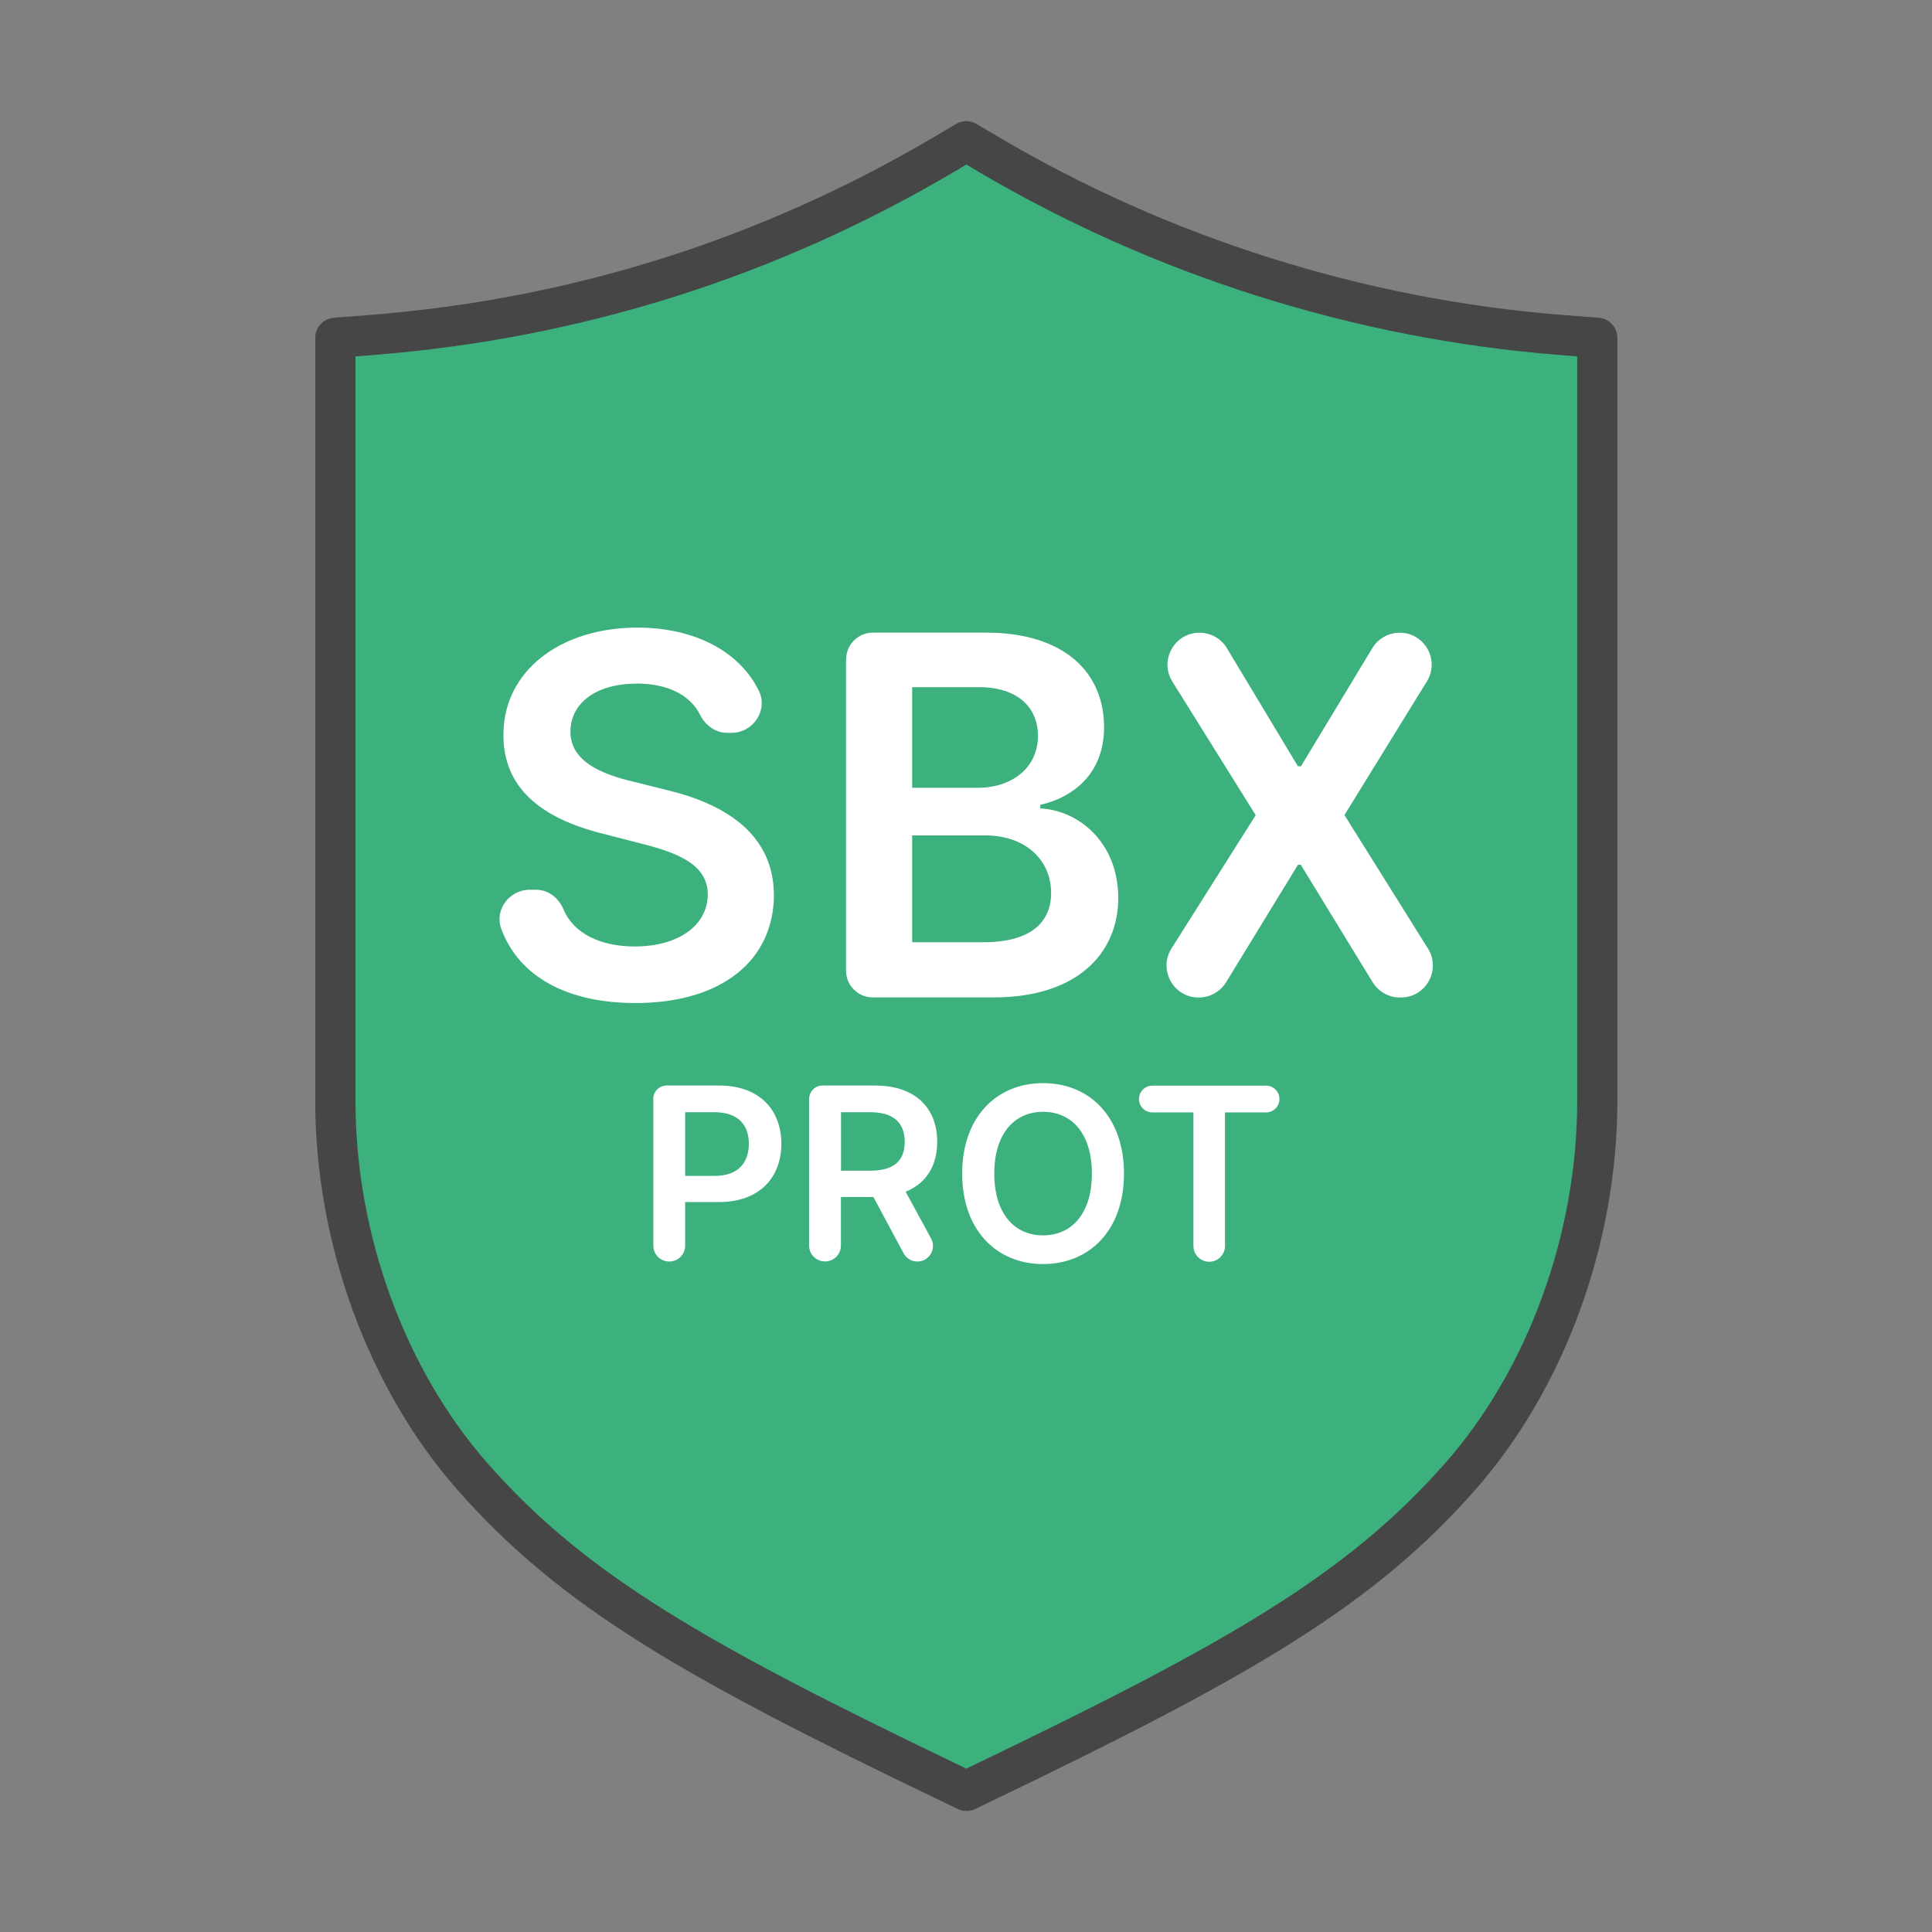 <?xml version="1.0" encoding="UTF-8"?>
<svg id="Security_Networking" data-name="Security Networking" xmlns="http://www.w3.org/2000/svg" viewBox="0 0 192 192">
  <rect x="0" y="0" width="192" height="192" fill="#808080" stroke="none"/>
  <defs>
    <style>
      .cls-1 {
        fill: #464646;
      }

      .cls-1, .cls-2, .cls-3 {
        stroke-width: 0px;
      }

      .cls-2 {
        fill: #3cb17e;
      }

      .cls-3 {
        fill: #fff;
      }
    </style>
  </defs>
  <g>
    <path class="cls-2" d="m96.04,177.97l-1.75-.84c-25.15-12.09-37.28-18.97-47.33-30.39-8.54-9.7-13.63-23.65-13.63-37.3V33.57l3.72-.29c20.31-1.62,39.46-7.69,56.92-18.02l2.06-1.22,2.06,1.22c17.21,10.19,36.89,16.43,56.92,18.02l3.72.29v75.88c0,13.65-5.1,27.61-13.63,37.3-10.05,11.42-22.18,18.3-47.32,30.39l-1.75.84Z"/>
    <path class="cls-1" d="m96.04,179.97c-.3,0-.59-.07-.87-.2l-1.75-.84c-25.41-12.21-37.69-19.2-47.96-30.87-8.85-10.05-14.13-24.49-14.13-38.62V33.57c0-1.04.8-1.91,1.84-1.99l3.72-.29c19.99-1.59,38.85-7.57,56.06-17.75l2.06-1.22c.63-.37,1.41-.37,2.04,0l2.06,1.22c16.96,10.04,36.35,16.18,56.06,17.75l3.72.29c1.04.08,1.84.95,1.84,1.99v75.88c0,14.14-5.28,28.58-14.13,38.62-10.26,11.66-22.54,18.65-47.95,30.87l-1.75.84c-.27.13-.57.2-.87.2ZM35.33,35.42v74.03c0,13.19,4.91,26.64,13.13,35.98,9.8,11.14,21.79,17.94,46.69,29.91l.88.43.88-.43c24.9-11.97,36.88-18.77,46.69-29.91,8.23-9.33,13.14-22.78,13.14-35.98V35.42l-1.87-.15c-20.32-1.62-40.3-7.94-57.79-18.3l-1.04-.62-1.04.62c-17.74,10.5-37.18,16.66-57.79,18.3l-1.88.15Z"/>
  </g>
  <g>
    <path class="cls-3" d="m64.92,109.21c0-.73.59-1.33,1.33-1.33h5.23c4.02,0,6.17,2.45,6.17,5.79s-2.17,5.79-6.21,5.79h-3.35v4.33c0,.88-.71,1.58-1.58,1.58h0c-.88,0-1.58-.71-1.58-1.58v-14.58Zm6.09,7.65c2.36,0,3.41-1.32,3.41-3.19s-1.05-3.14-3.43-3.14h-2.9v6.33h2.92Z"/>
    <path class="cls-3" d="m80.41,109.21c0-.73.59-1.33,1.33-1.33h5.23c4.01,0,6.17,2.25,6.17,5.59,0,2.37-1.08,4.13-3.14,4.96l2.53,4.65c.56,1.03-.18,2.29-1.36,2.29h0c-.57,0-1.1-.31-1.37-.82l-3-5.59h-3.23v4.82c0,.88-.71,1.58-1.58,1.58h0c-.88,0-1.58-.71-1.58-1.58v-14.58Zm6.09,7.13c2.35,0,3.41-1,3.41-2.86s-1.06-2.95-3.43-2.95h-2.9v5.81h2.92Z"/>
    <path class="cls-3" d="m103.66,125.62c-4.6,0-8.04-3.34-8.04-8.99s3.44-8.99,8.04-8.99,8.04,3.33,8.04,8.99-3.45,8.99-8.04,8.99Zm0-15.13c-2.84,0-4.85,2.16-4.85,6.14s2.01,6.14,4.85,6.14,4.85-2.16,4.85-6.14-2-6.14-4.85-6.14Z"/>
    <path class="cls-3" d="m114.52,107.89h11.3c.73,0,1.33.59,1.33,1.33h0c0,.73-.59,1.33-1.33,1.33h-4.08v13.27c0,.87-.7,1.57-1.57,1.57h0c-.87,0-1.57-.7-1.57-1.57v-13.27h-4.08c-.73,0-1.33-.59-1.33-1.33h0c0-.73.59-1.33,1.33-1.33Z"/>
  </g>
  <g>
    <path class="cls-3" d="m63.26,67.94c-4.11,0-6.55,2-6.57,4.73-.04,3.03,3.19,4.28,6.16,4.99l3.4.85c5.45,1.29,10.64,4.16,10.66,10.44-.02,6.39-5.06,10.73-13.76,10.73-6.77,0-11.57-2.61-13.33-7.36-.71-1.9.8-3.9,2.83-3.9h.6c1.23,0,2.26.8,2.74,1.93,1.05,2.5,3.78,3.71,7.11,3.71,4.28,0,7.22-2.07,7.24-5.17-.02-2.81-2.6-4.04-6.51-5.03l-4.13-1.06c-5.97-1.54-9.67-4.53-9.67-9.74-.02-6.41,5.7-10.69,13.31-10.69,5.81,0,10.21,2.46,12.08,6.29.94,1.93-.58,4.17-2.72,4.17h-.41c-1.19,0-2.19-.74-2.72-1.8-.99-1.98-3.24-3.1-6.32-3.1Z"/>
    <path class="cls-3" d="m84.09,65.52c0-1.46,1.19-2.65,2.65-2.65h11.23c7.86,0,11.75,4,11.75,9.4,0,4.41-2.8,6.89-6.34,7.72v.35c3.86.19,7.75,3.42,7.75,8.9s-4.07,9.88-12.37,9.88h-12.03c-1.46,0-2.65-1.19-2.65-2.65v-30.96Zm13.06,12.77c3.42,0,6-1.98,6-5.17,0-2.8-2-4.83-5.86-4.83h-6.64v10h6.5Zm.57,15.35c4.76,0,6.74-2.02,6.74-4.9,0-3.24-2.51-5.72-6.57-5.72h-7.24v10.62h7.06Z"/>
    <path class="cls-3" d="m129.01,76.15h.28l7.09-11.74c.58-.95,1.61-1.53,2.72-1.53h0c2.49,0,4.01,2.73,2.7,4.84l-8.19,13.28,8.3,13.27c1.32,2.12-.2,4.86-2.69,4.86h-.1c-1.11,0-2.13-.58-2.71-1.52l-7.14-11.67h-.28l-7.14,11.67c-.58.94-1.6,1.52-2.71,1.52h-.03c-2.5,0-4.02-2.76-2.69-4.87l8.37-13.25-8.28-13.27c-1.32-2.12.2-4.86,2.7-4.86h0c1.11,0,2.15.58,2.72,1.54l7.06,11.74Z"/>
  </g>
</svg>
